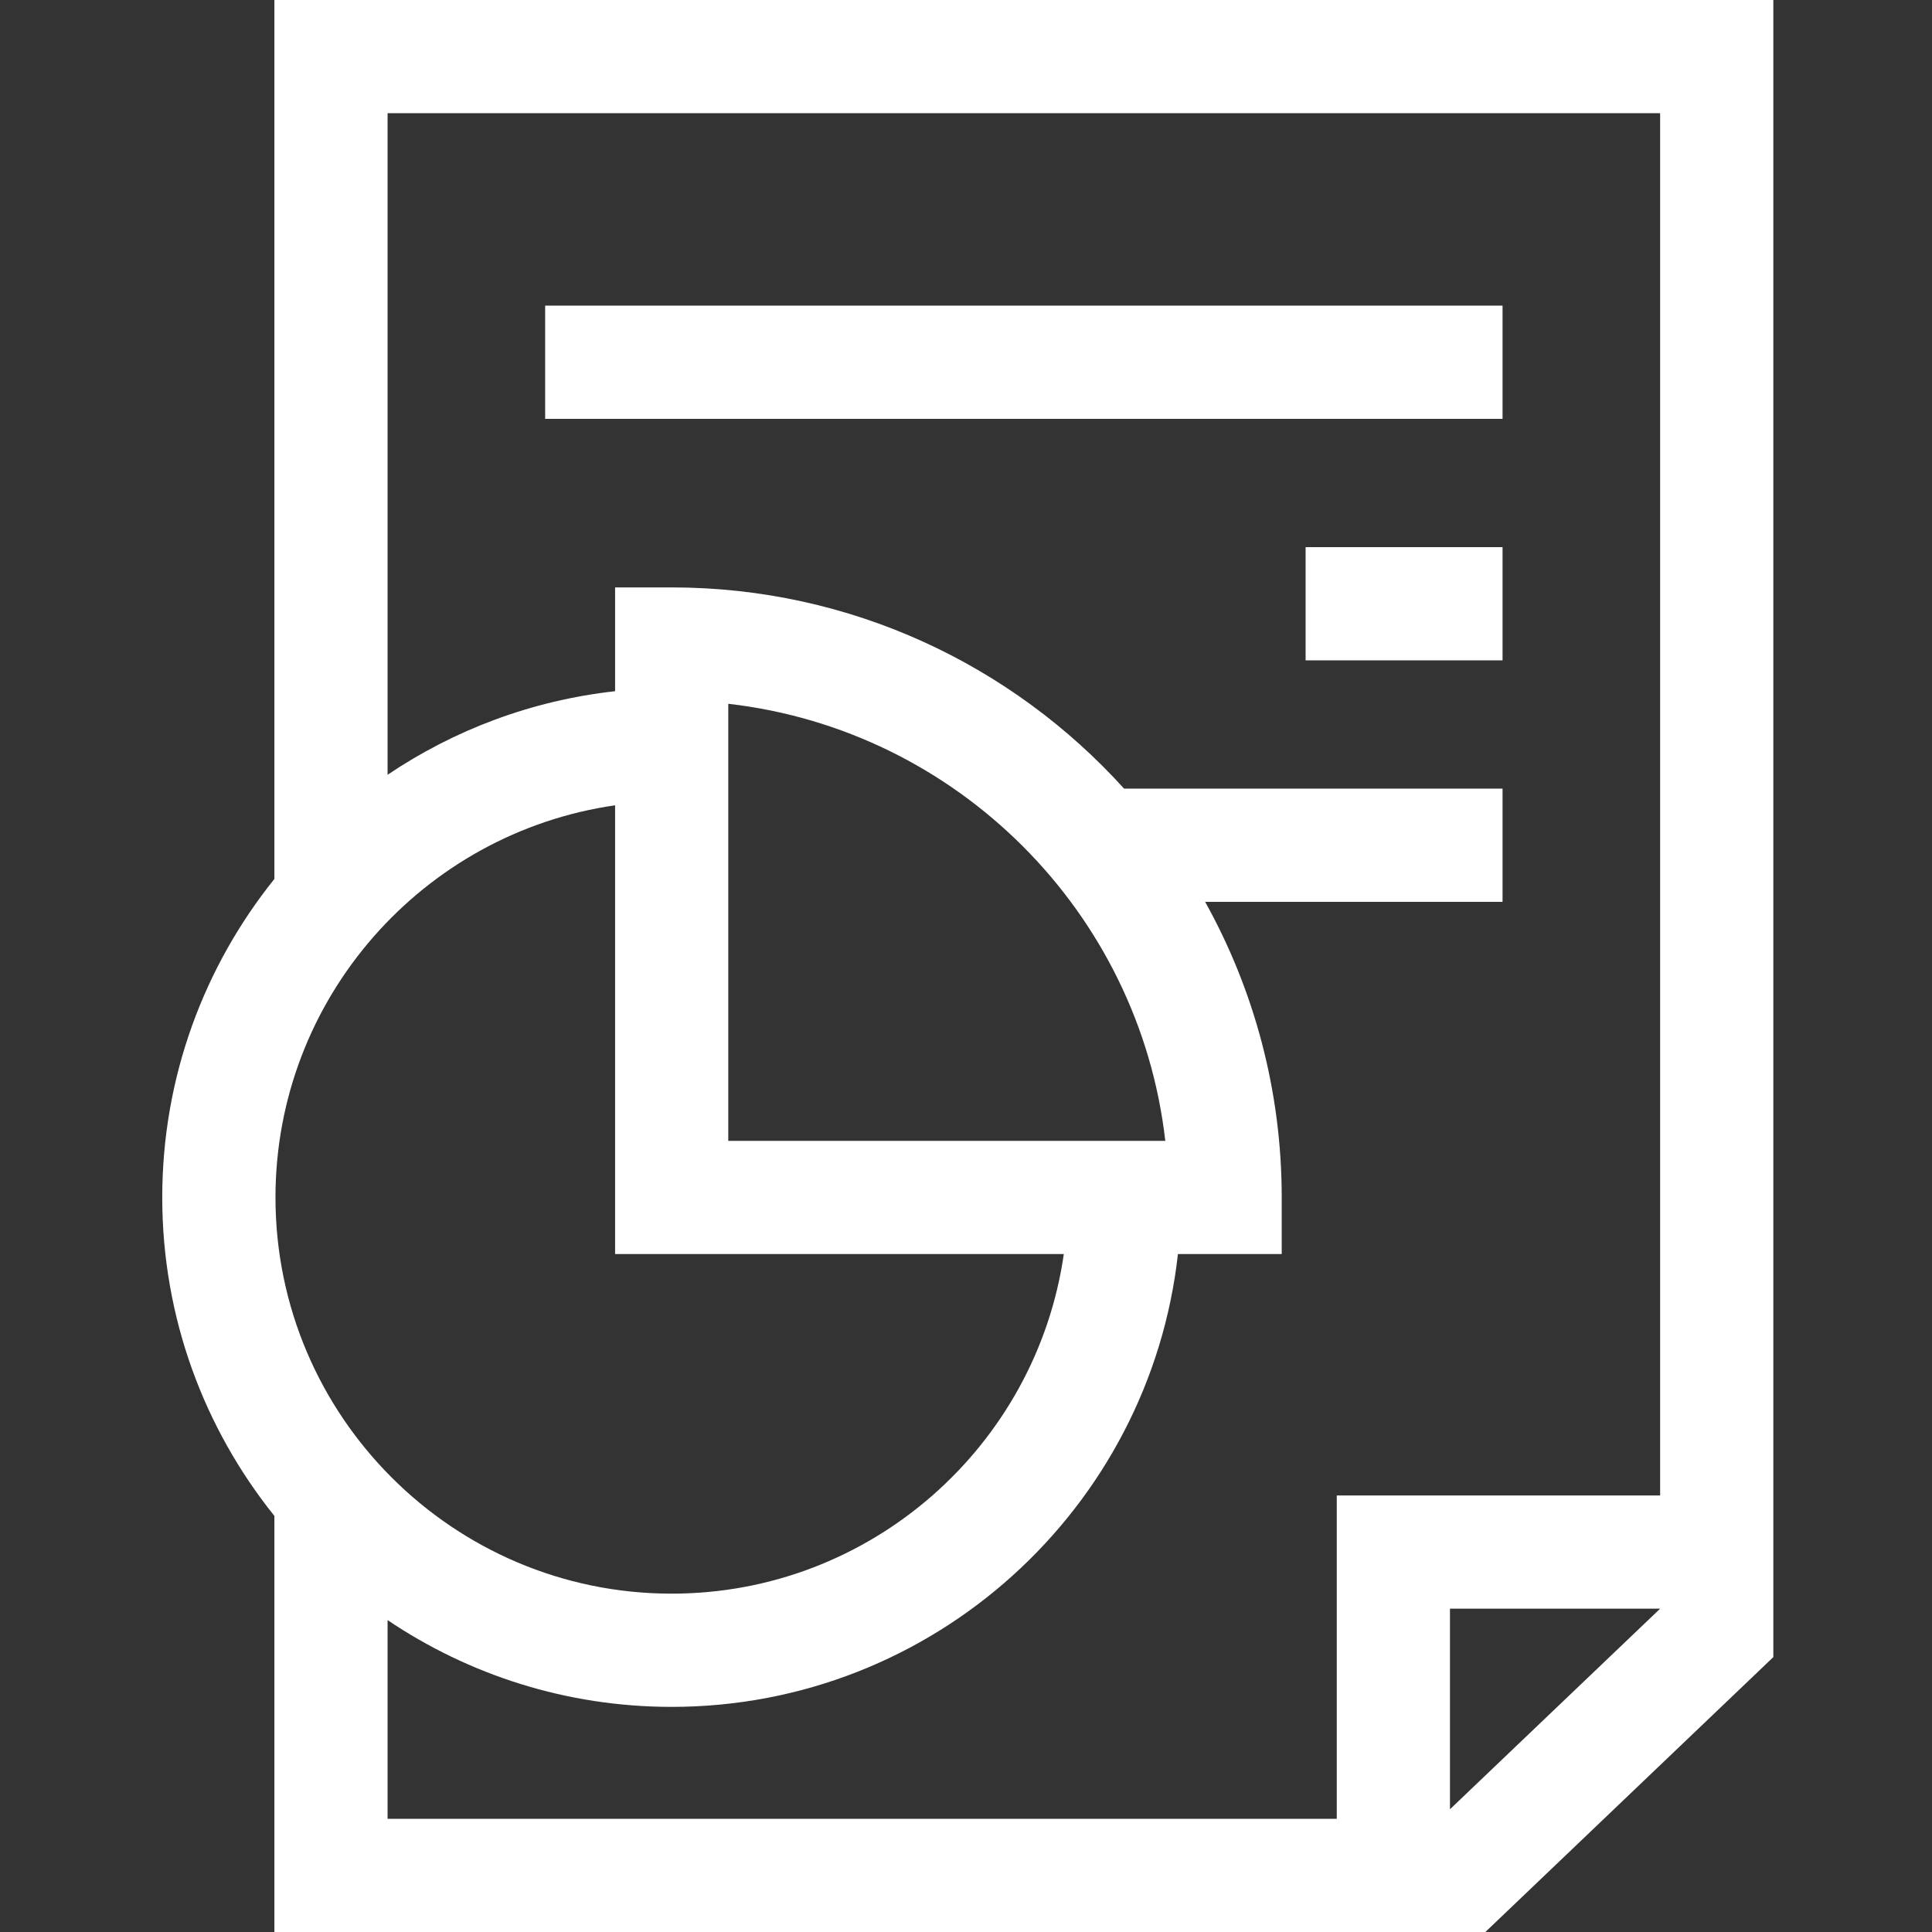 <svg width="46" height="46" viewBox="0 0 46 46" fill="none" xmlns="http://www.w3.org/2000/svg">
<rect x="0" y="0" width="46" height="46" fill="#333333" stroke="none"/>
<g clip-path="url(#clip0)">
<path d="M6.533 0V20.928C4.864 23.006 3.863 25.644 3.863 28.51C3.863 31.377 4.864 34.014 6.533 36.093V46H35.366L42.222 39.455V0L6.533 0ZM27.745 27.163H17.34V16.757C22.788 17.378 27.125 21.714 27.745 27.163ZM14.645 19.174V29.858H25.329C24.673 34.423 20.736 37.944 15.992 37.944C10.79 37.944 6.559 33.712 6.559 28.511C6.559 23.766 10.079 19.829 14.645 19.174ZM9.228 38.574C11.162 39.877 13.489 40.64 15.992 40.64C22.224 40.64 27.373 35.914 28.046 29.858H30.517V28.511C30.517 25.959 29.855 23.559 28.694 21.473H35.775V18.777H26.764C24.104 15.837 20.261 13.986 15.992 13.986H14.645V16.457C12.655 16.678 10.81 17.381 9.228 18.447V2.695H39.527V35.606H31.828V43.305H9.228V38.574ZM34.523 38.301H39.527V38.302L34.523 43.078V38.301Z" fill="white"/>
<path d="M12.98 7.277H35.775V9.973H12.98V7.277Z" fill="white"/>
<path d="M31.086 13.027H35.775V15.723H31.086V13.027Z" fill="white"/>
</g>
<defs>
<clipPath id="clip0">
<rect width="46" height="46" fill="white"/>
</clipPath>
</defs>
</svg>
